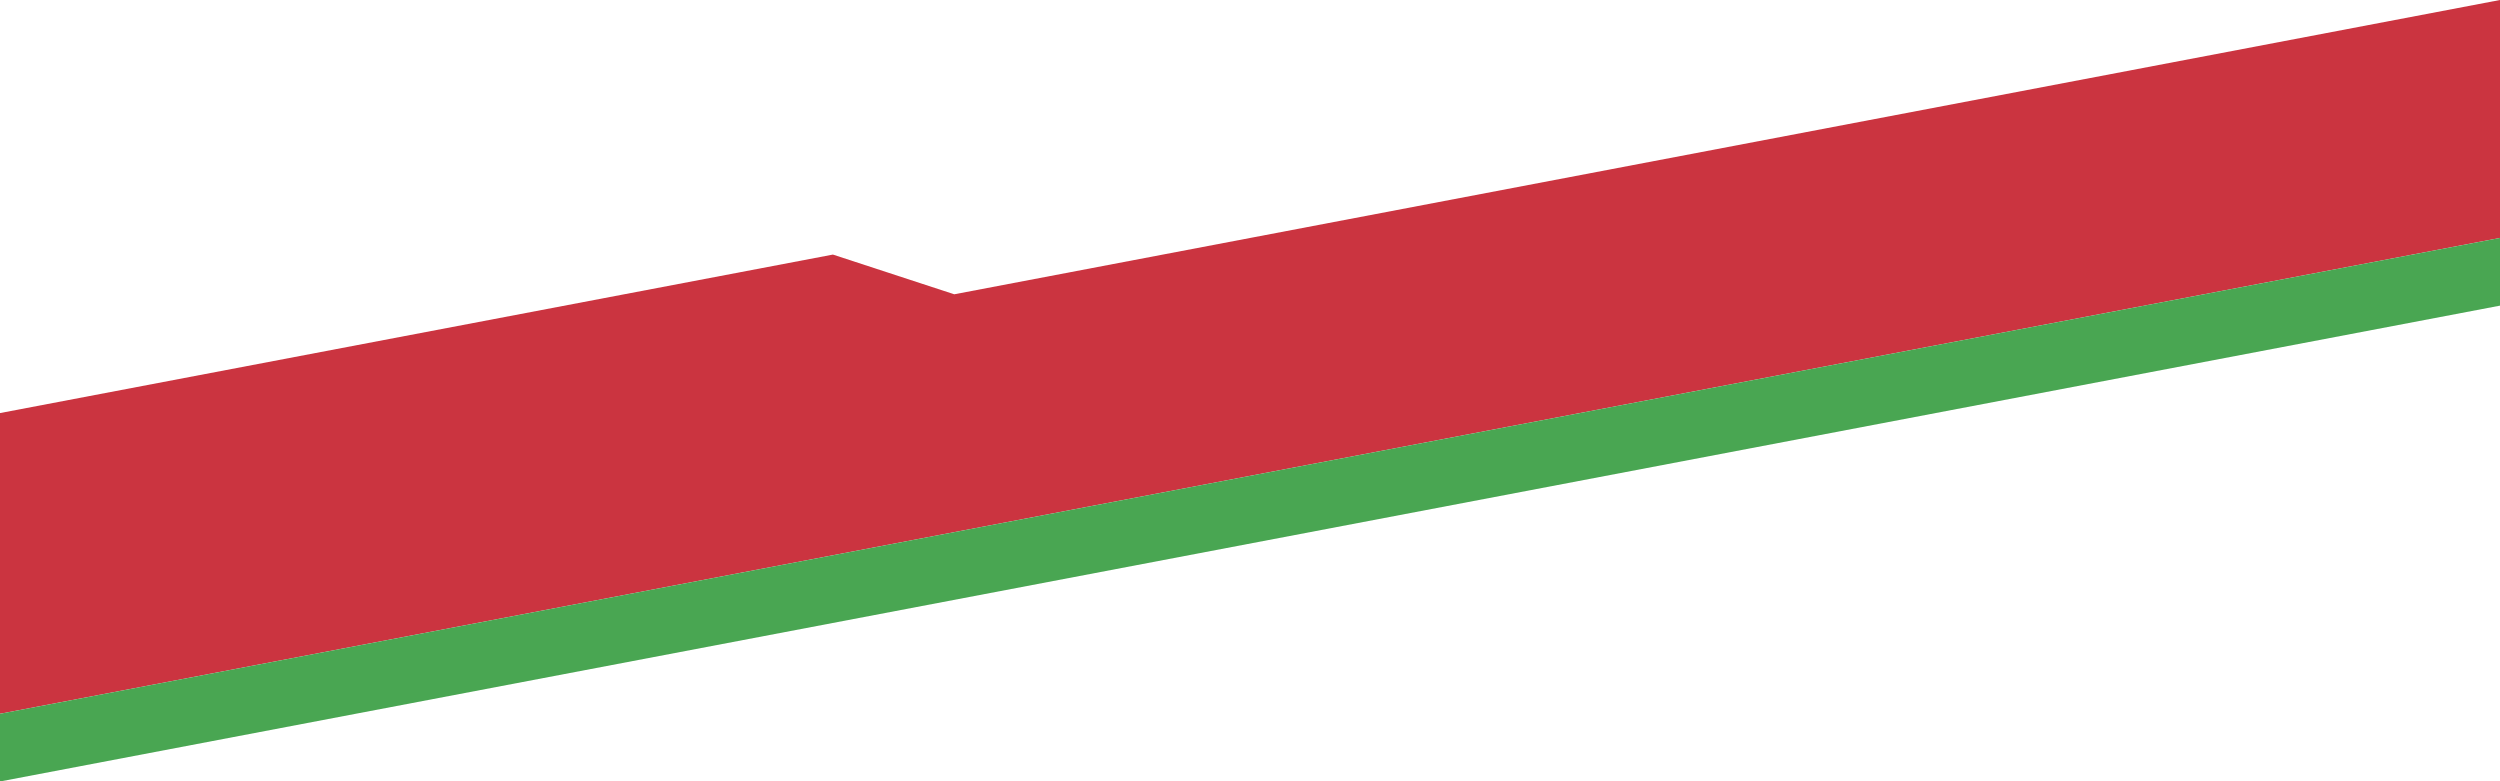 <svg id="Слой_1" xmlns="http://www.w3.org/2000/svg" viewBox="0 0 1366 427"><path fill="#cb3440" d="M521.4 160.8l-66.3-21.7L0 225.7V390l1366-260V0z"/><path fill="#49a652" d="M1366 167L0 427v-37l1366-260z"/></svg>